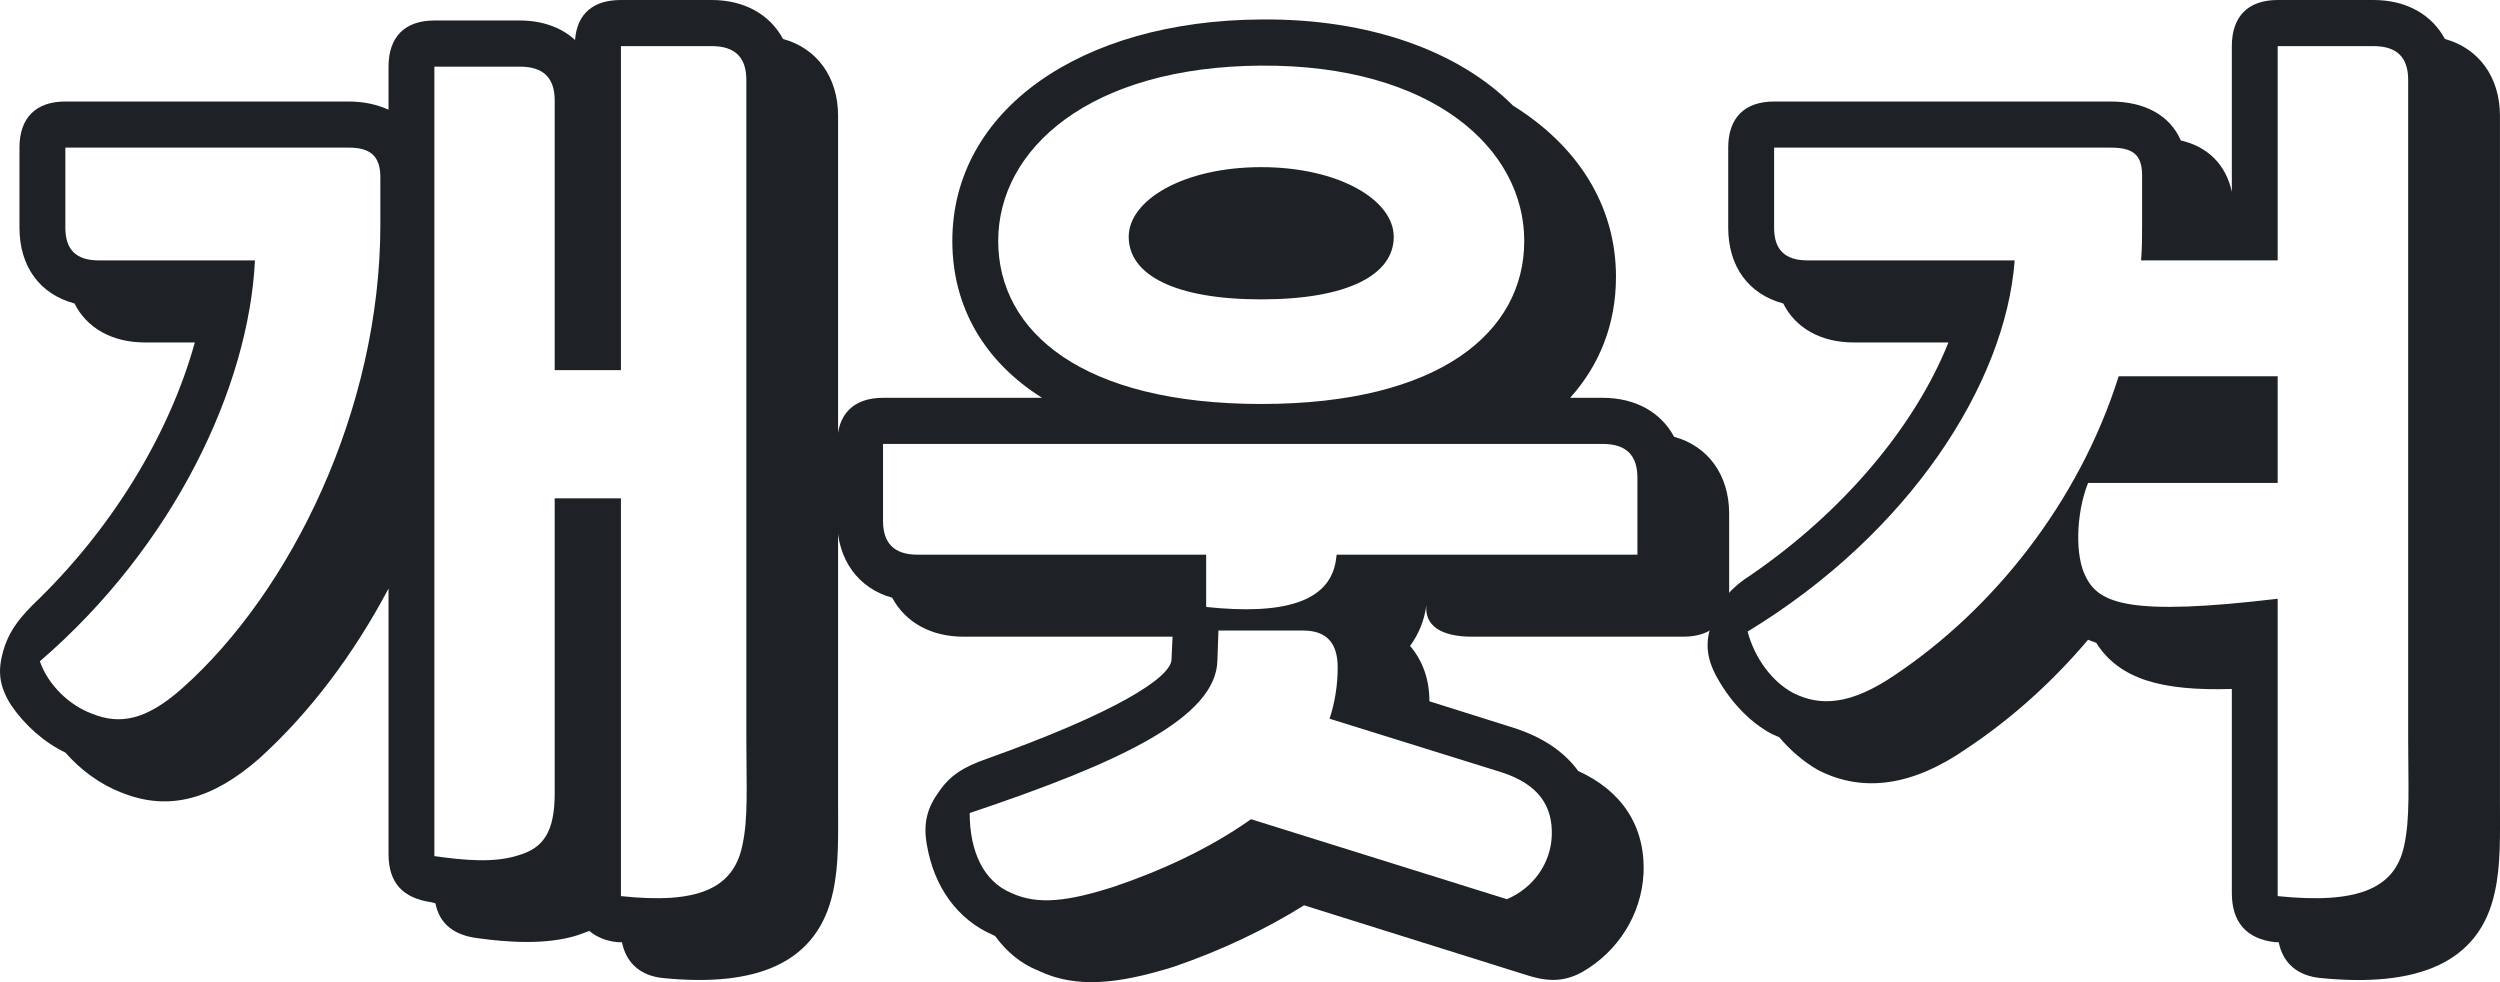<svg width="56" height="22" viewBox="0 0 56 22" fill="none" xmlns="http://www.w3.org/2000/svg">
<path d="M14.868 21.91C14.343 21.864 14.023 21.565 13.932 21.106H13.841C13.589 21.083 13.361 20.991 13.201 20.853L12.95 20.945C12.242 21.175 11.351 21.106 10.689 21.014C10.164 20.945 9.844 20.693 9.753 20.233L9.662 20.21C9.022 20.119 8.703 19.774 8.703 19.131V13.183C7.926 14.652 6.944 15.962 5.802 16.995C4.775 17.891 3.793 18.189 2.72 17.753C2.24 17.569 1.806 17.248 1.464 16.857C0.984 16.628 0.55 16.237 0.253 15.801C-0.043 15.341 -0.043 14.997 0.071 14.584C0.185 14.193 0.368 13.918 0.733 13.55C2.491 11.874 3.793 9.738 4.364 7.671H3.245C2.514 7.671 1.943 7.349 1.669 6.798C0.893 6.591 0.436 5.971 0.436 5.099V3.307C0.436 2.641 0.801 2.274 1.464 2.274H7.812C8.154 2.274 8.451 2.343 8.703 2.457V1.493C8.703 0.827 9.068 0.459 9.73 0.459H11.648C12.151 0.459 12.585 0.62 12.881 0.896C12.927 0.299 13.293 0 13.909 0H15.941C16.672 0 17.243 0.322 17.54 0.873C18.294 1.079 18.773 1.722 18.773 2.595V17.983C18.773 18.718 18.796 19.361 18.659 19.981C18.316 21.565 16.969 22.117 14.868 21.91ZM13.909 11.162V20.073C15.622 20.256 16.421 19.912 16.627 18.947C16.764 18.327 16.718 17.615 16.718 16.582V1.791C16.718 1.286 16.467 1.033 15.941 1.033H13.909V8.291H12.425V2.251C12.425 1.745 12.174 1.493 11.648 1.493H9.73V19.177C10.392 19.269 11.077 19.338 11.626 19.154C12.174 18.993 12.425 18.626 12.425 17.776V11.162H13.909ZM2.057 15.985C2.674 16.237 3.268 16.145 4.09 15.41C6.51 13.252 8.52 9.187 8.52 5.03V3.973C8.52 3.491 8.291 3.307 7.812 3.307H1.464V5.099C1.464 5.581 1.692 5.833 2.217 5.833H5.711C5.574 8.658 3.907 12.218 0.893 14.813C1.075 15.341 1.555 15.801 2.057 15.985Z" fill="#1E2227"/>
<path d="M34.12 21.818L29.211 20.279C28.366 20.808 27.361 21.29 26.288 21.657C25.032 22.048 24.096 22.14 23.273 21.749C22.862 21.588 22.543 21.313 22.291 20.968L22.246 20.945C21.447 20.601 20.921 19.866 20.762 18.924C20.67 18.419 20.784 18.075 21.035 17.73C21.287 17.363 21.584 17.179 22.109 16.995C24.94 15.985 26.242 15.181 26.242 14.767L26.265 14.262H21.584C20.853 14.262 20.282 13.941 19.985 13.389C19.232 13.183 18.752 12.54 18.752 11.667V9.944C18.752 9.278 19.117 8.911 19.78 8.911H23.342C22.063 8.107 21.332 6.89 21.332 5.397C21.332 2.48 24.187 0.459 28.252 0.436C30.672 0.413 32.682 1.148 33.892 2.366C35.331 3.261 36.198 4.593 36.198 6.201C36.198 7.257 35.833 8.176 35.171 8.911H35.901C36.632 8.911 37.203 9.232 37.5 9.784C38.254 9.99 38.733 10.633 38.733 11.506V13.229C38.733 13.895 38.368 14.262 37.706 14.262H32.978C32.271 14.262 31.905 14.009 31.951 13.55C31.905 13.918 31.768 14.216 31.586 14.469C31.86 14.79 32.019 15.204 32.019 15.709L33.915 16.306C34.554 16.513 35.034 16.834 35.353 17.271C36.312 17.707 36.861 18.488 36.815 19.567C36.769 20.486 36.244 21.313 35.445 21.772C34.988 22.025 34.6 21.979 34.12 21.818ZM28.252 9.049C32.248 9.049 34.143 7.441 34.143 5.397C34.143 3.33 32.088 1.447 28.252 1.47C24.415 1.493 22.36 3.33 22.36 5.397C22.36 7.441 24.255 9.049 28.252 9.049ZM28.252 6.706C26.311 6.706 25.283 6.155 25.283 5.305C25.283 4.478 26.516 3.744 28.252 3.744C29.987 3.744 31.22 4.478 31.22 5.305C31.22 6.155 30.193 6.706 28.252 6.706ZM27.018 12.425V13.596C28.754 13.78 29.759 13.481 29.919 12.585L29.941 12.425H36.678V10.702C36.678 10.197 36.427 9.944 35.901 9.944H19.78V11.667C19.78 12.172 20.031 12.425 20.556 12.425H27.018ZM28.023 18.35L33.755 20.142C34.349 19.889 34.737 19.338 34.76 18.718C34.782 18.075 34.486 17.569 33.618 17.294L29.782 16.099C29.896 15.755 29.964 15.364 29.964 14.951C29.964 14.4 29.713 14.124 29.188 14.124H27.293L27.27 14.79C27.247 16.076 25.077 17.087 21.721 18.212C21.721 19.085 22.04 19.751 22.657 20.004C23.251 20.279 23.936 20.187 24.94 19.866C25.968 19.521 27.087 19.016 28.023 18.35Z" fill="#1E2227"/>
<path d="M52.002 21.91C51.454 21.864 51.135 21.565 51.043 21.106H50.975C50.312 21.037 49.993 20.647 49.993 20.004V15.433C48.44 15.479 47.481 15.227 46.956 14.4L46.773 14.331C45.974 15.273 45.06 16.099 44.056 16.765C42.868 17.592 41.749 17.776 40.722 17.248C40.402 17.064 40.105 16.811 39.854 16.513L39.694 16.444C39.169 16.168 38.712 15.663 38.415 15.089C38.187 14.63 38.21 14.262 38.392 13.849C38.552 13.435 38.781 13.16 39.214 12.884C41.292 11.46 42.891 9.554 43.645 7.671H41.521C40.79 7.671 40.219 7.349 39.945 6.798C39.169 6.591 38.712 5.971 38.712 5.099V3.307C38.712 2.641 39.077 2.274 39.74 2.274H47.275C48.029 2.274 48.6 2.572 48.851 3.146C49.445 3.284 49.856 3.675 49.993 4.295V1.033C49.993 0.367 50.358 0 51.02 0H53.167C53.898 0 54.469 0.322 54.766 0.873C55.519 1.079 55.999 1.722 55.999 2.595V17.983C55.999 18.718 56.021 19.361 55.884 19.981C55.542 21.588 54.126 22.117 52.002 21.91ZM51.02 13.412V20.073C52.802 20.256 53.647 19.912 53.852 18.947C53.989 18.327 53.943 17.615 53.943 16.582V1.791C53.943 1.286 53.692 1.033 53.167 1.033H51.02V5.833H47.96C47.983 5.558 47.983 5.305 47.983 5.03V3.927C47.983 3.445 47.755 3.307 47.275 3.307H39.74V5.099C39.74 5.581 39.968 5.833 40.493 5.833H45.129C44.923 8.589 42.777 11.943 39.146 14.147C39.306 14.744 39.694 15.273 40.173 15.525C40.767 15.824 41.452 15.801 42.457 15.112C44.649 13.642 46.568 11.254 47.458 8.429H51.02V10.817H46.773C46.499 11.506 46.476 12.471 46.727 12.93C47.024 13.527 47.732 13.803 51.02 13.412Z" fill="#1E2227"/>
</svg>
